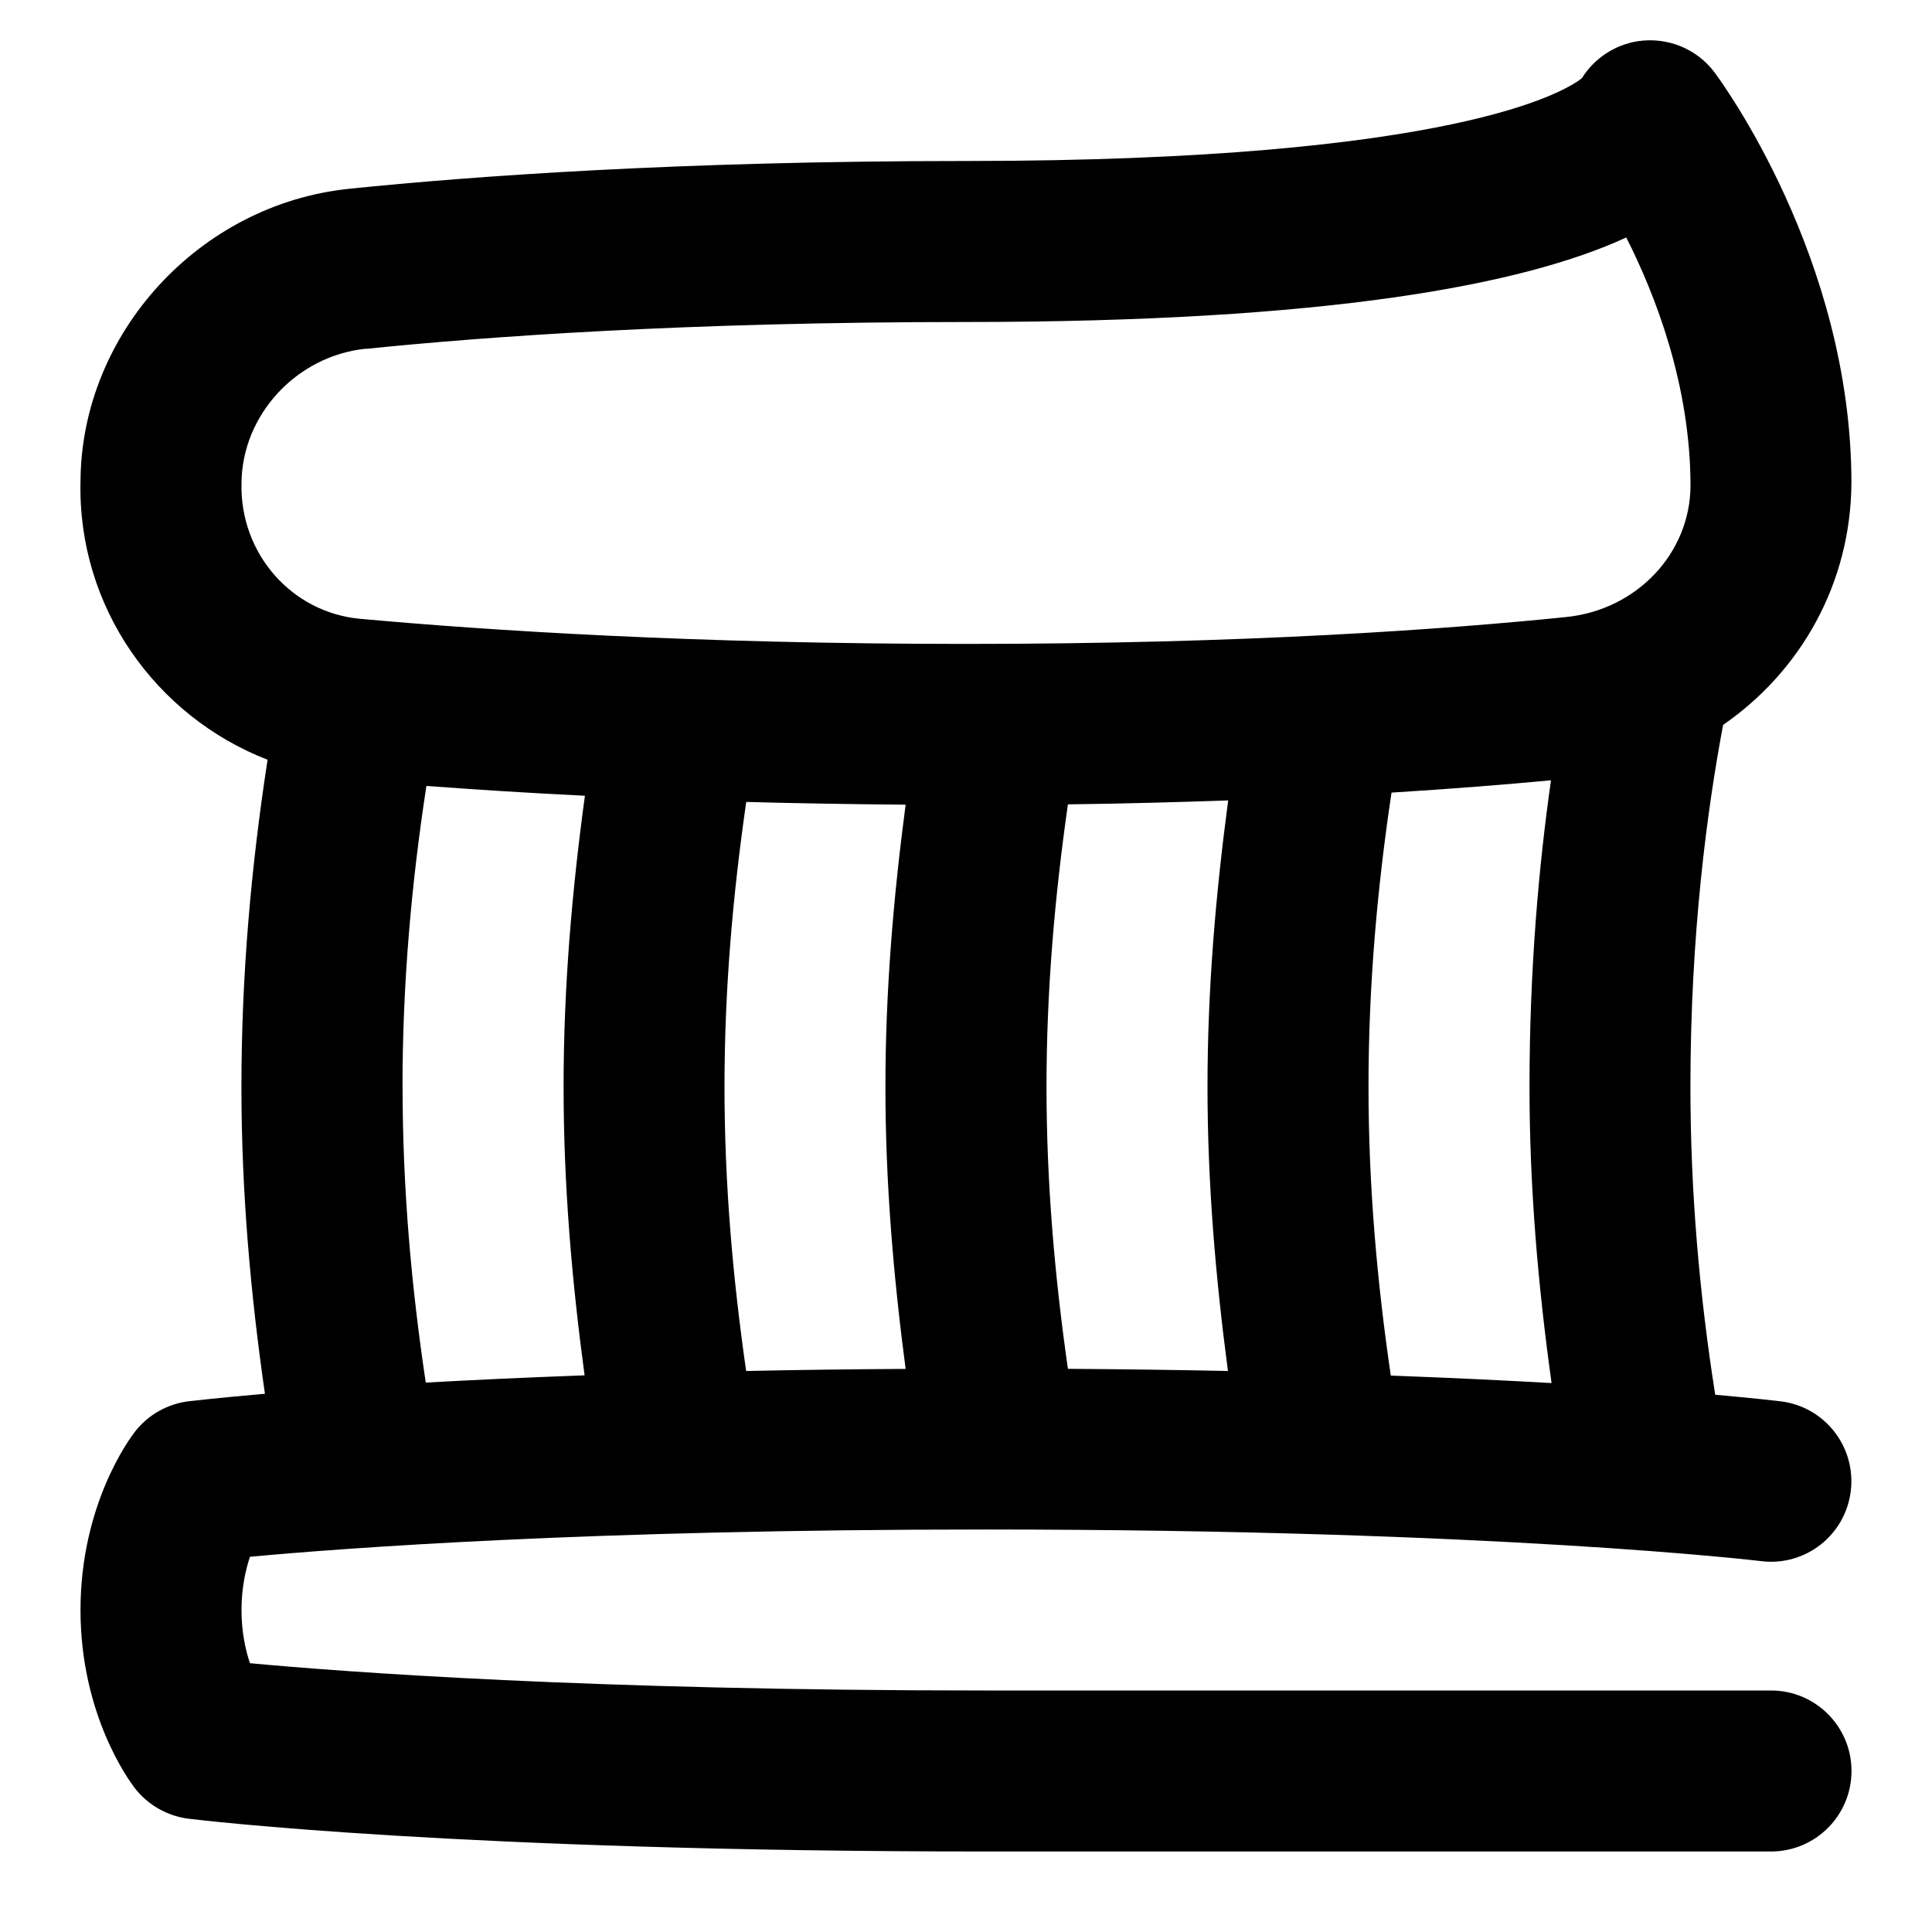 <svg id="Layer_1" viewBox="0 0 24 24" xmlns="http://www.w3.org/2000/svg" data-name="Layer 1"><path d="m22 21h-9.768c-4.914 0-7.976-.232-9.127-.339-.056-.167-.105-.39-.105-.661s.05-.495.105-.661c1.151-.107 4.212-.339 9.127-.339 6.357 0 9.614.389 9.646.393.55.068 1.047-.324 1.113-.871.067-.548-.322-1.047-.87-1.114-.037-.005-.313-.037-.814-.082-.194-1.231-.308-2.509-.308-3.826 0-1.889.207-3.438.406-4.495.959-.662 1.586-1.751 1.594-3.005 0-2.801-1.631-5.007-1.7-5.1-.223-.297-.59-.445-.96-.387-.288.047-.538.217-.688.458-.195.156-1.566 1.029-7.651 1.029-3.558 0-6.13.188-7.661.345-1.861.191-3.328 1.794-3.339 3.631-.038 1.562.933 2.922 2.324 3.462-.202 1.31-.325 2.666-.325 4.062 0 1.309.114 2.579.292 3.814-.588.051-.908.089-.948.093-.264.033-.505.169-.668.38-.069.089-.675.908-.675 2.213s.606 2.124.675 2.213c.163.21.404.347.668.38.136.017 3.391.407 9.889.407h9.768c.553 0 1-.448 1-1s-.447-1-1-1zm-13-7.5c0-1.217.105-2.395.27-3.538.622.017 1.284.028 1.98.034-.15 1.139-.251 2.305-.251 3.505s.101 2.365.251 3.504c-.704.004-1.362.013-1.981.026-.164-1.14-.269-2.316-.269-3.53zm4 0c0-1.206.104-2.374.266-3.508.713-.009 1.371-.027 1.991-.049-.154 1.156-.257 2.34-.257 3.557 0 1.208.102 2.382.254 3.531-.621-.013-1.281-.022-1.988-.027-.162-1.132-.266-2.299-.266-3.504zm4.277 3.588c-.17-1.159-.277-2.355-.277-3.588 0-1.256.109-2.475.286-3.654.77-.048 1.429-.101 1.981-.153-.148 1.037-.267 2.326-.267 3.807 0 1.261.108 2.486.274 3.681-.578-.033-1.24-.065-1.997-.093zm-12.734-12.754c1.484-.152 3.983-.334 7.457-.334 4.492 0 6.926-.461 8.202-1.05.366.723.798 1.84.798 3.088-.006.838-.669 1.538-1.544 1.627-1.484.152-3.983.334-7.456.334-3.384 0-5.961-.169-7.527-.312-.847-.077-1.494-.808-1.473-1.683.005-.849.683-1.583 1.543-1.672zm.457 9.166c0-1.287.112-2.534.297-3.737.576.043 1.231.086 1.969.122-.16 1.174-.265 2.376-.265 3.615 0 1.228.104 2.421.261 3.585-.744.027-1.399.058-1.973.09-.178-1.184-.288-2.41-.288-3.675z"/></svg>